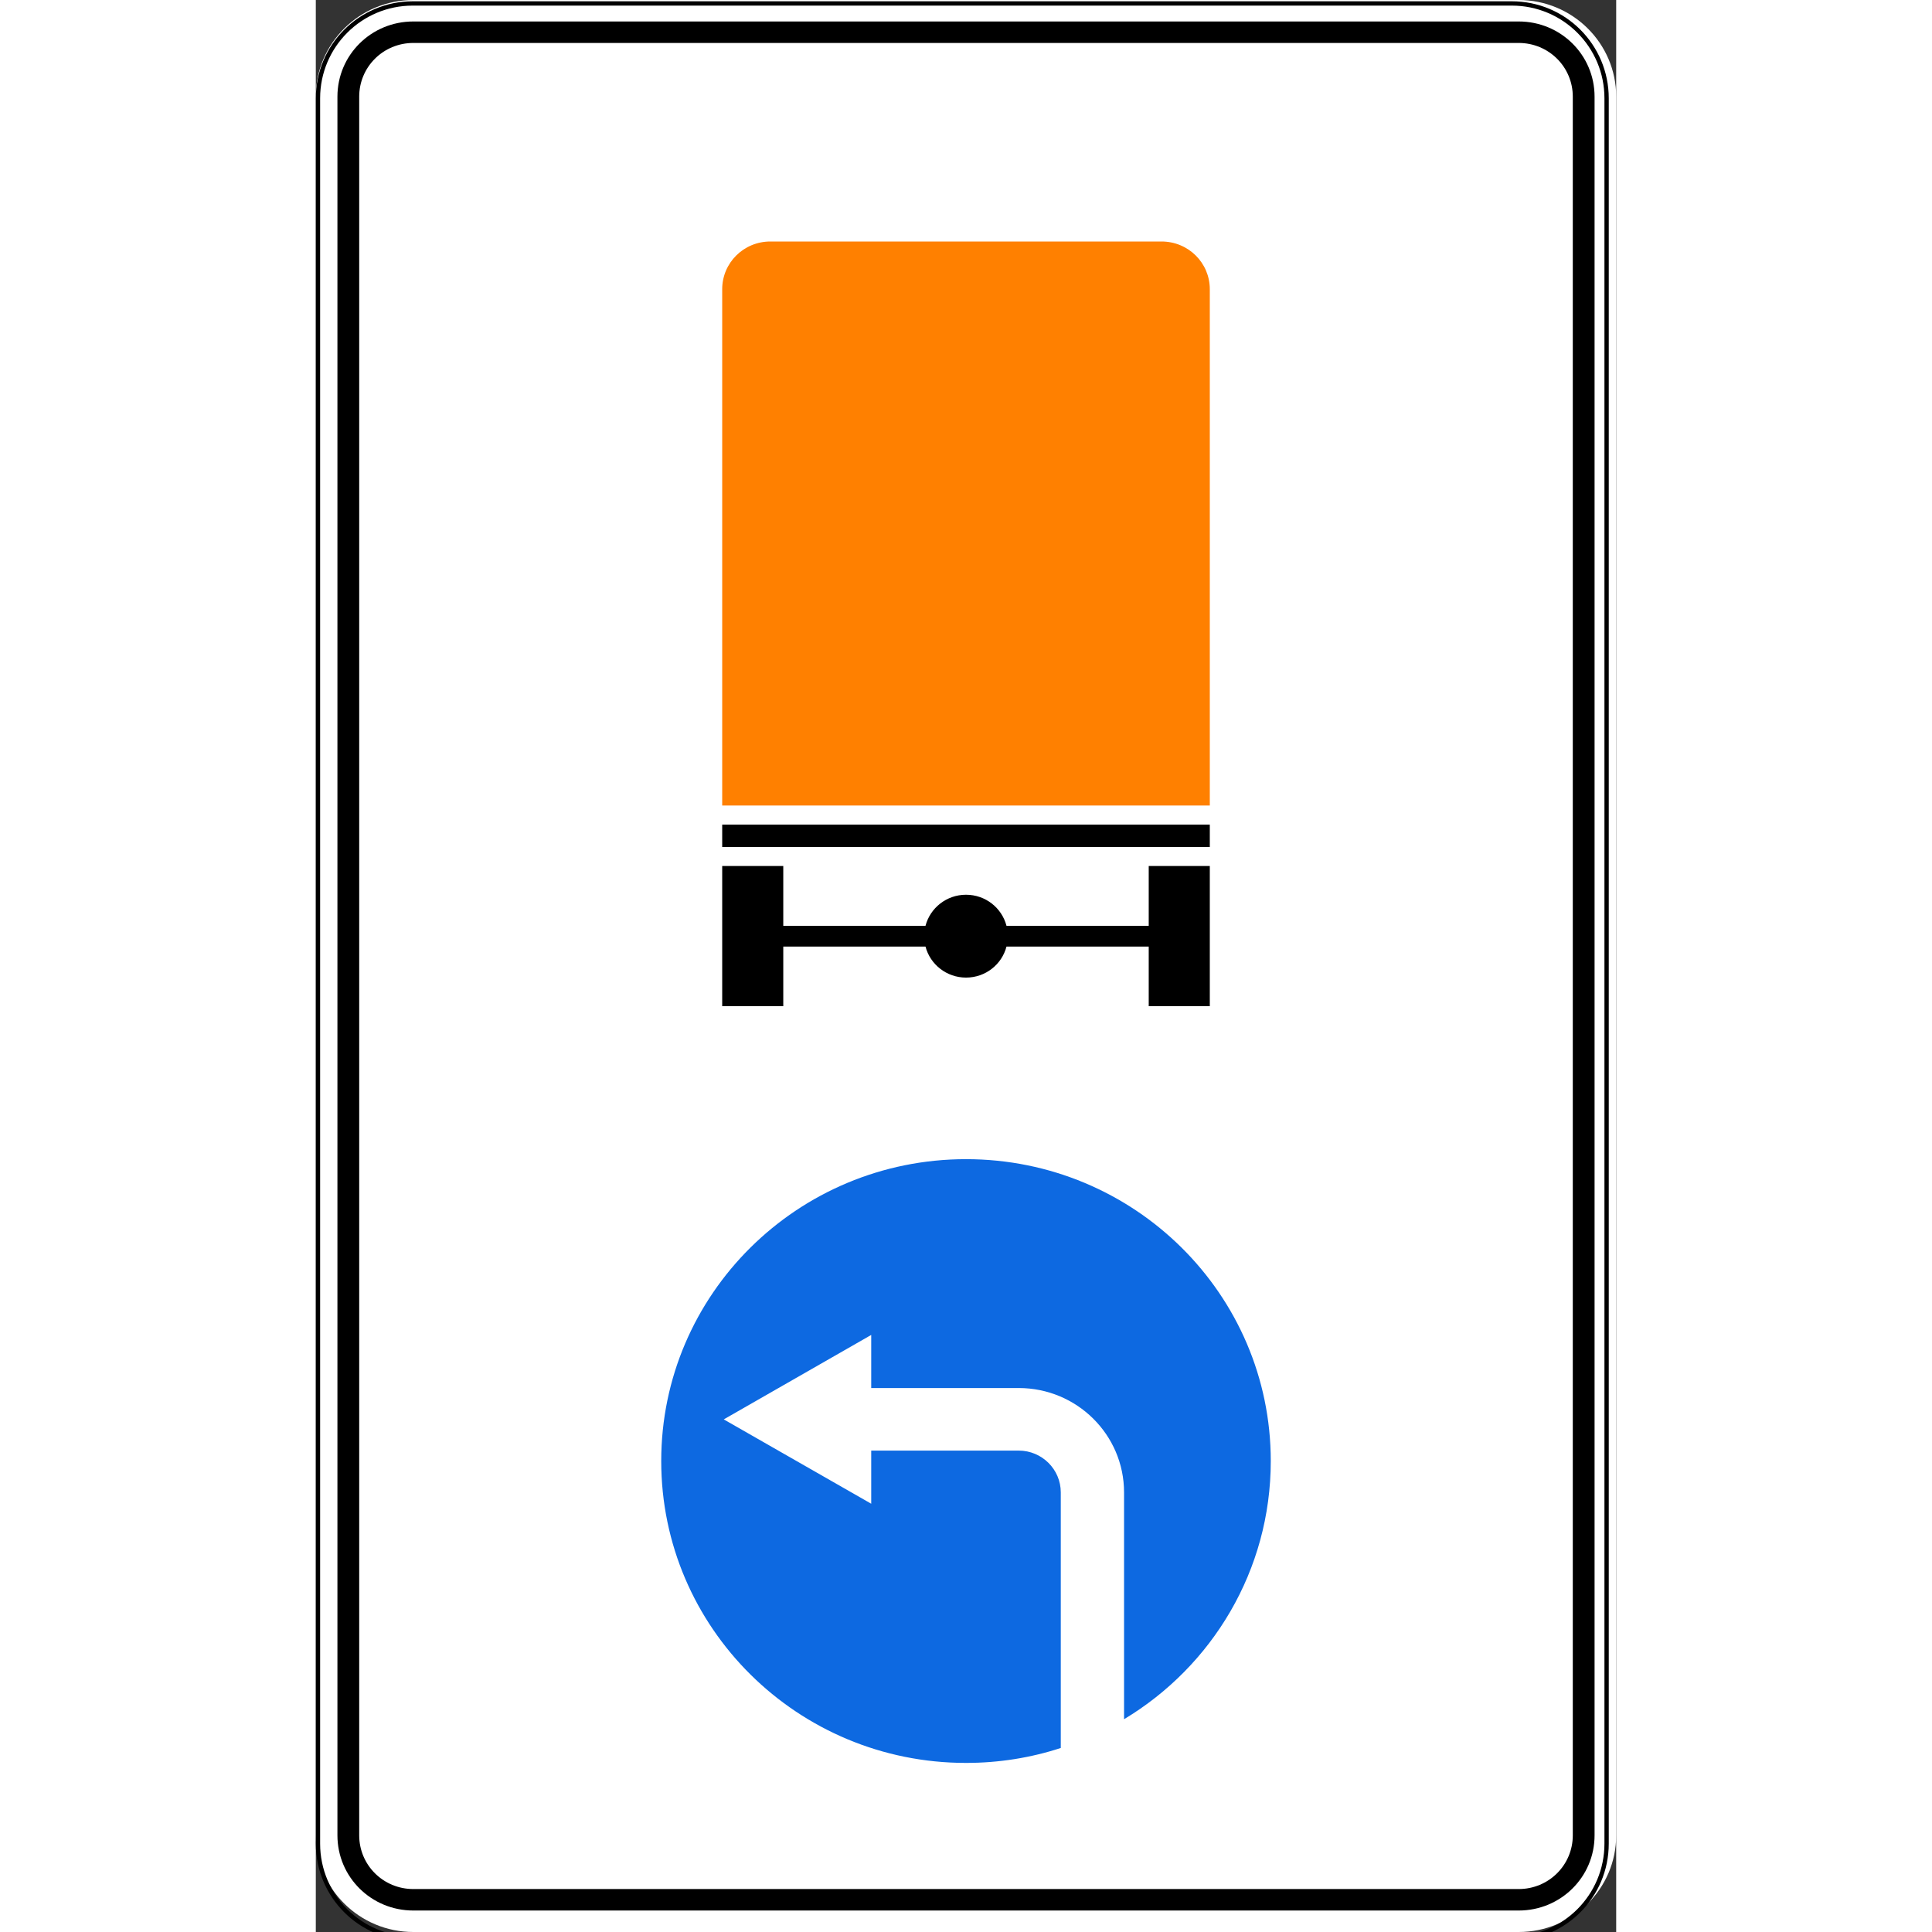 <?xml version="1.0" encoding="UTF-8"?>
<svg xmlns="http://www.w3.org/2000/svg" xmlns:xlink="http://www.w3.org/1999/xlink" width="35px" height="35px" viewBox="0 0 35 52" version="1.1">
<rect x="0" y="0" width="35" height="52" fill="#333333" stroke="none"/>
<g id="surface1">
<path style=" stroke:none;fill-rule:nonzero;fill:rgb(100%,100%,100%);fill-opacity:1;" d="M 2.625 0 L 32.375 0 C 33.824 0 35 1.164 35 2.602 L 35 49.398 C 35 50.836 33.824 52 32.375 52 L 2.625 52 C 1.176 52 0 50.836 0 49.398 L 0 2.602 C 0 1.164 1.176 0 2.625 0 Z M 2.625 0 "/>
<path style=" stroke:none;fill-rule:nonzero;fill:rgb(0%,0%,0%);fill-opacity:1;" d="M 2.625 0.578 C 1.492 0.578 0.582 1.48 0.582 2.602 L 0.582 49.398 C 0.582 50.52 1.492 51.422 2.625 51.422 L 32.375 51.422 C 33.508 51.422 34.418 50.52 34.418 49.398 L 34.418 2.602 C 34.418 1.48 33.508 0.578 32.375 0.578 Z M 2.625 1.156 L 32.375 1.156 C 33.184 1.156 33.832 1.801 33.832 2.602 L 33.832 49.398 C 33.832 50.199 33.184 50.844 32.375 50.844 L 2.625 50.844 C 1.816 50.844 1.168 50.199 1.168 49.398 L 1.168 2.602 C 1.168 1.801 1.816 1.156 2.625 1.156 Z M 2.625 1.156 "/>
<path style="fill:none;stroke-width:2;stroke-linecap:butt;stroke-linejoin:miter;stroke:rgb(0%,0%,0%);stroke-opacity:1;stroke-miterlimit:4;" d="M 45 153.376 L 555 153.376 C 579.308 153.376 598.996 173.05 598.996 197.389 L 598.996 1007.335 C 598.996 1031.674 579.308 1051.348 555 1051.348 L 45 1051.348 C 20.692 1051.348 1.004 1031.674 1.004 1007.335 L 1.004 197.389 C 1.004 173.05 20.692 153.376 45 153.376 Z M 45 153.376 " transform="matrix(0.058,0,0,0.058,0,-8.803)"/>
<path style=" stroke:none;fill-rule:nonzero;fill:rgb(0%,0%,0%);fill-opacity:1;" d="M 10.938 22.195 L 24.062 22.195 L 24.062 22.797 L 10.938 22.797 Z M 10.938 22.195 "/>
<path style=" stroke:none;fill-rule:nonzero;fill:rgb(0%,0%,0%);fill-opacity:1;" d="M 10.938 23.309 L 10.938 27.082 L 12.582 27.082 L 12.582 25.477 L 16.41 25.477 C 16.535 25.957 16.977 26.312 17.5 26.312 C 18.027 26.312 18.465 25.957 18.59 25.477 L 22.418 25.477 L 22.418 27.082 L 24.062 27.082 L 24.062 23.309 L 22.418 23.309 L 22.418 24.918 L 18.59 24.918 C 18.465 24.438 18.027 24.082 17.5 24.082 C 16.977 24.082 16.535 24.438 16.41 24.918 L 12.582 24.918 L 12.582 23.309 Z M 10.938 23.309 "/>
<path style=" stroke:none;fill-rule:nonzero;fill:rgb(100%,50.196%,0%);fill-opacity:1;" d="M 12.234 6.5 C 11.516 6.5 10.938 7.074 10.938 7.785 L 10.938 21.68 L 24.062 21.68 L 24.062 7.785 C 24.062 7.074 23.484 6.5 22.762 6.5 Z M 12.234 6.5 "/>
<path style=" stroke:none;fill-rule:nonzero;fill:rgb(5.098%,41.176%,88.235%);fill-opacity:1;" d="M 17.5 31.199 C 12.969 31.199 9.297 34.836 9.297 39.324 C 9.297 43.812 12.969 47.449 17.5 47.449 C 18.391 47.449 19.25 47.309 20.051 47.047 L 20.051 40.168 C 20.051 39.547 19.543 39.043 18.918 39.043 L 14.949 39.043 L 14.949 40.473 L 10.98 38.203 L 14.949 35.93 L 14.949 37.359 L 18.918 37.359 C 20.484 37.359 21.754 38.617 21.754 40.168 L 21.754 46.273 C 24.121 44.852 25.703 42.27 25.703 39.324 C 25.703 34.836 22.031 31.199 17.5 31.199 Z M 17.5 31.199 "/>
</g>
</svg>

